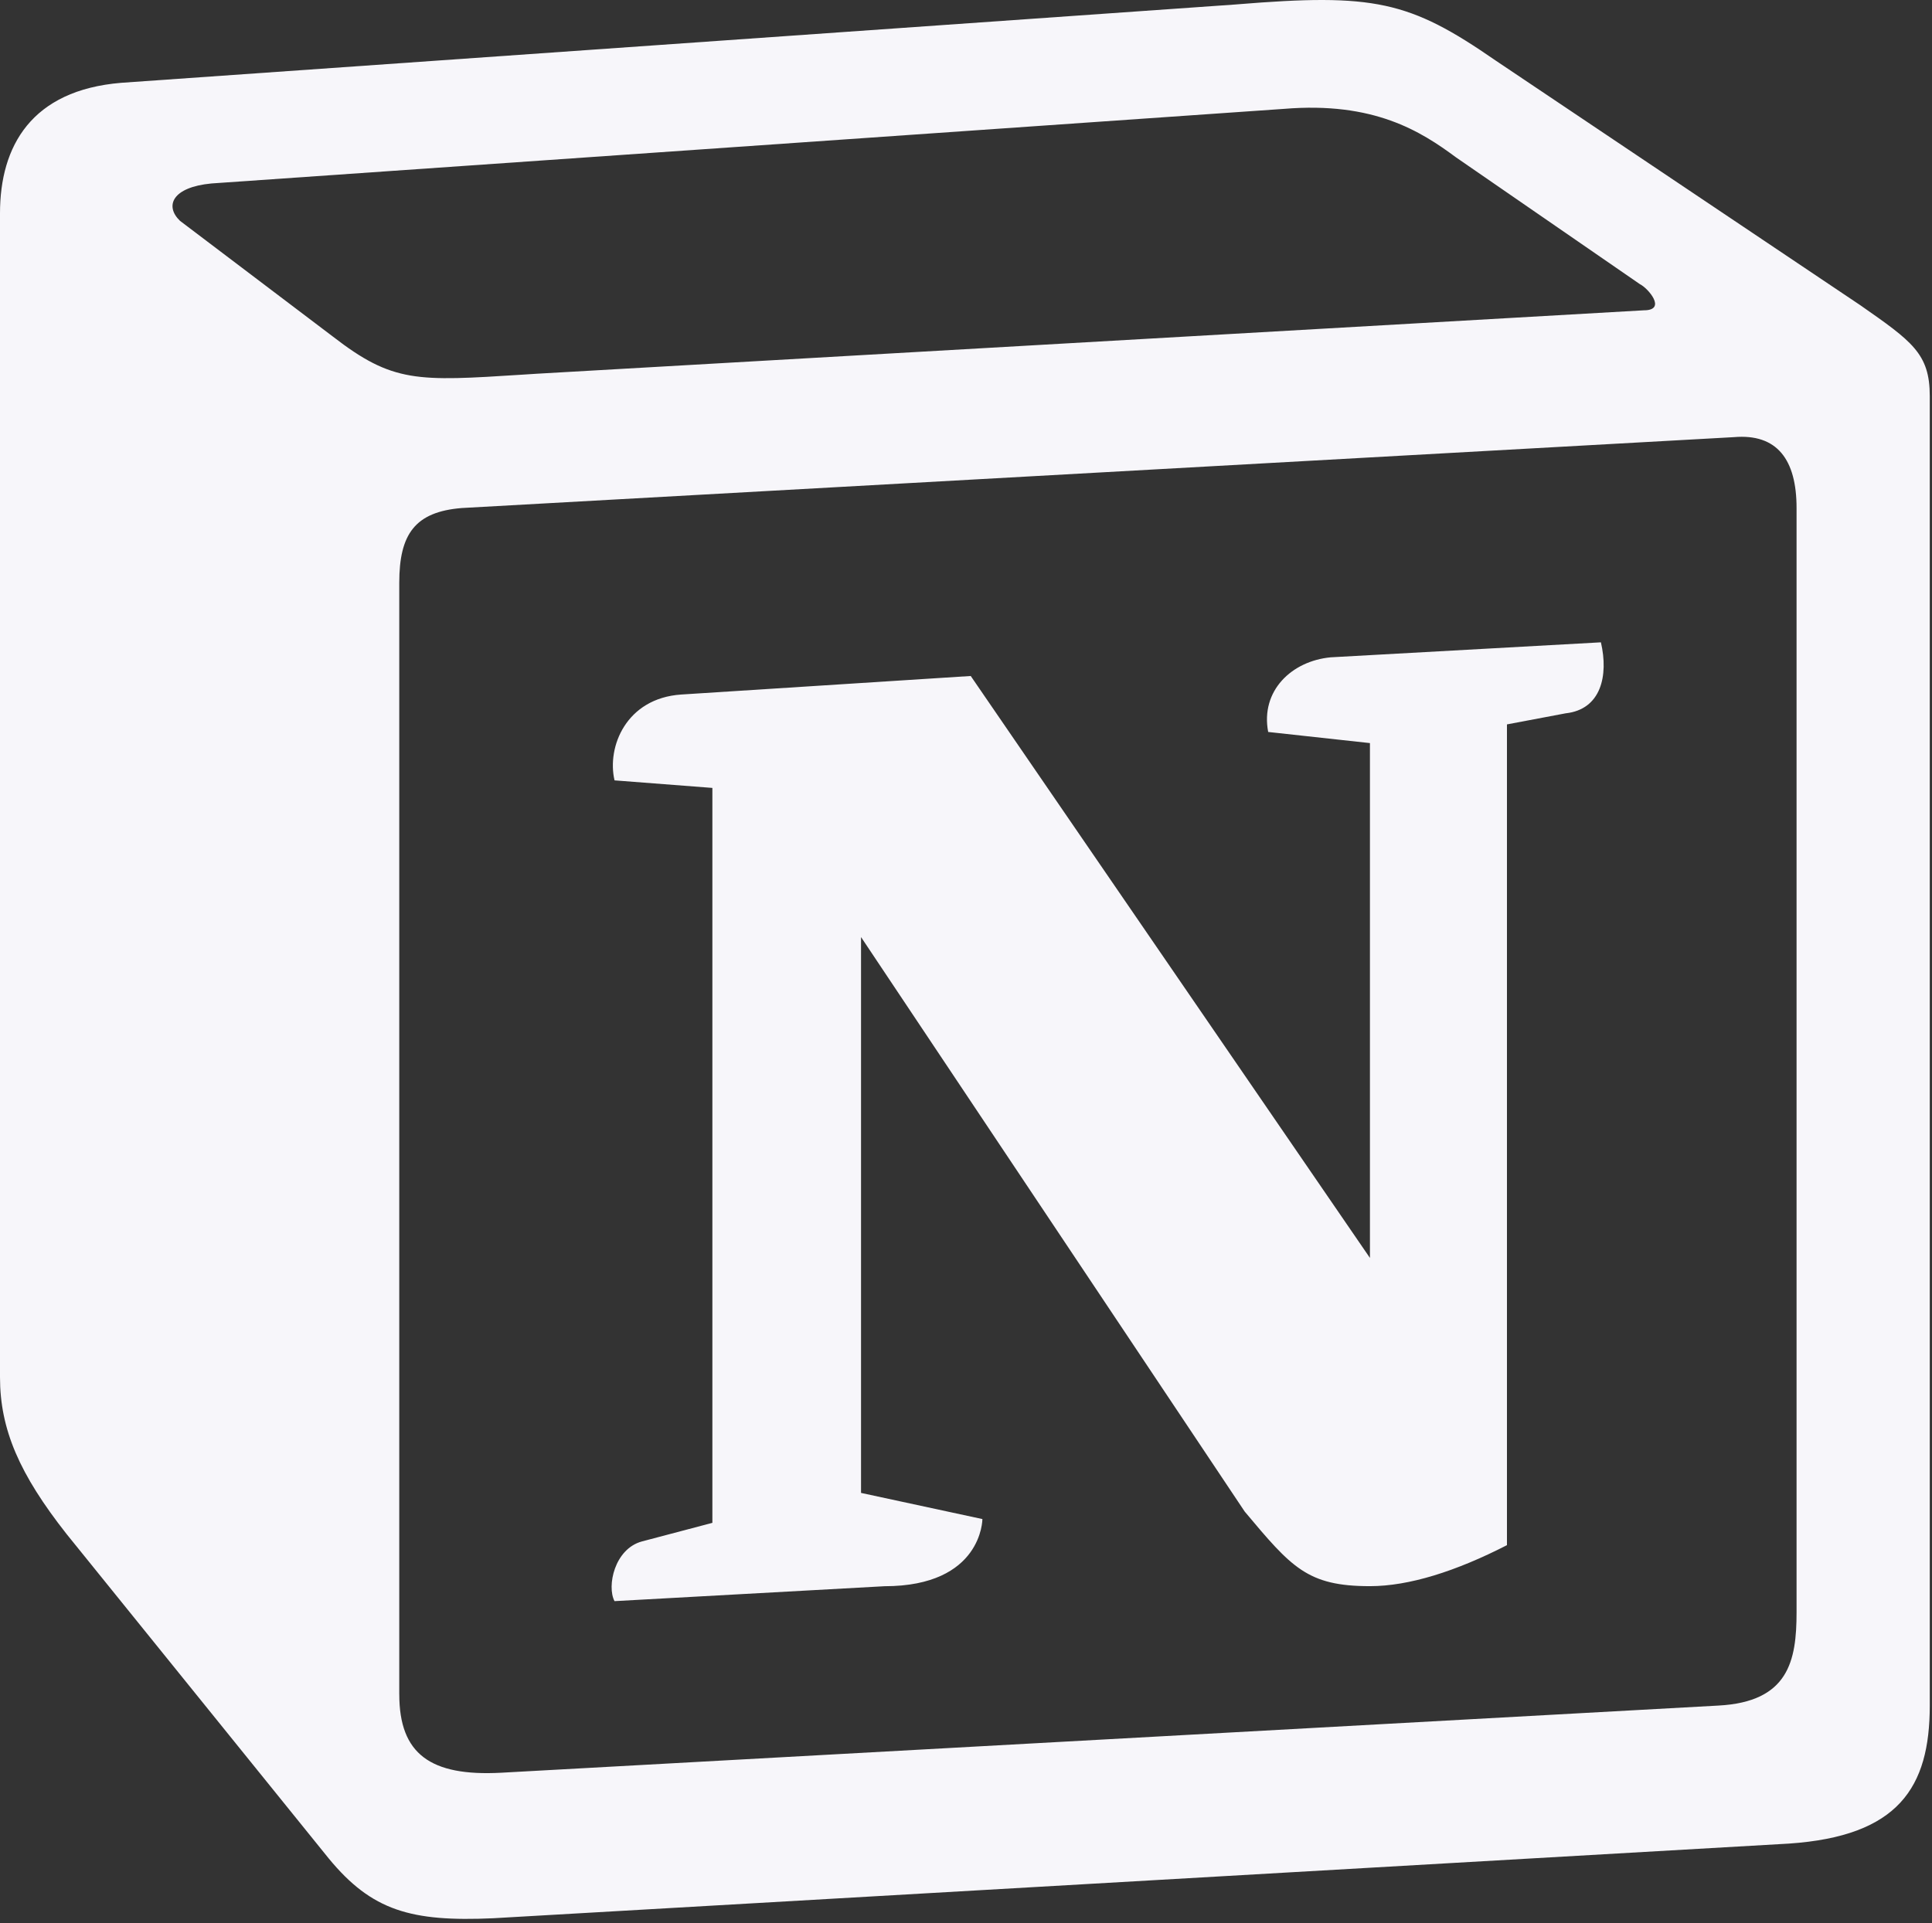 <svg width="459" height="457" viewBox="0 0 459 457" fill="none" xmlns="http://www.w3.org/2000/svg">
    <rect x="0" y="0" width="459" height="457" fill="#333333" stroke="none"/>
    <path fill-rule="evenodd" clip-rule="evenodd"
        d="M293.866 1.041L28.821 19.677C7.439 21.437 0 34.739 0 50.681V327.29C0 339.707 4.632 350.332 15.807 364.532L78.111 441.655C88.347 454.072 97.654 456.735 117.197 455.85L424.988 438.112C451.012 436.347 458.47 424.81 458.47 405.312V94.124C458.47 84.046 454.288 81.141 441.978 72.541L355.26 14.338C334.792 0.17 326.424 -1.622 293.866 1.036V1.041ZM124.157 89.03C99.024 90.64 93.324 91.005 79.049 79.956L42.76 52.477C39.072 48.921 40.926 44.484 50.218 43.599L305.013 25.874C326.41 24.096 337.551 31.196 345.919 37.397L389.619 67.539C391.487 68.437 396.133 73.741 390.543 73.741L127.414 88.821L124.157 89.03ZM94.856 402.653V138.479C94.856 126.942 98.578 121.621 109.72 120.727L411.94 103.882C422.191 103.002 426.823 109.204 426.823 120.722V383.137C426.823 394.673 424.954 404.432 408.223 405.312L119.017 421.272C102.286 422.152 94.861 416.849 94.861 402.653H94.856ZM380.34 152.642C382.194 160.622 380.34 168.602 371.958 169.514L358.019 172.145V367.19C345.915 373.392 334.773 376.935 325.461 376.935C310.579 376.935 306.862 372.498 295.715 359.21L204.562 222.684V354.773L233.398 360.989C233.398 360.989 233.398 376.949 210.133 376.949L145.994 380.492C144.126 376.935 145.994 368.075 152.494 366.31L169.245 361.887V187.239L145.999 185.447C144.131 177.467 148.777 165.944 161.806 165.05L230.624 160.641L325.466 298.932V176.587L301.291 173.942C299.423 164.17 306.862 157.07 316.154 156.204L380.34 152.642Z"
        fill="#F7F6FA" />
</svg>
    